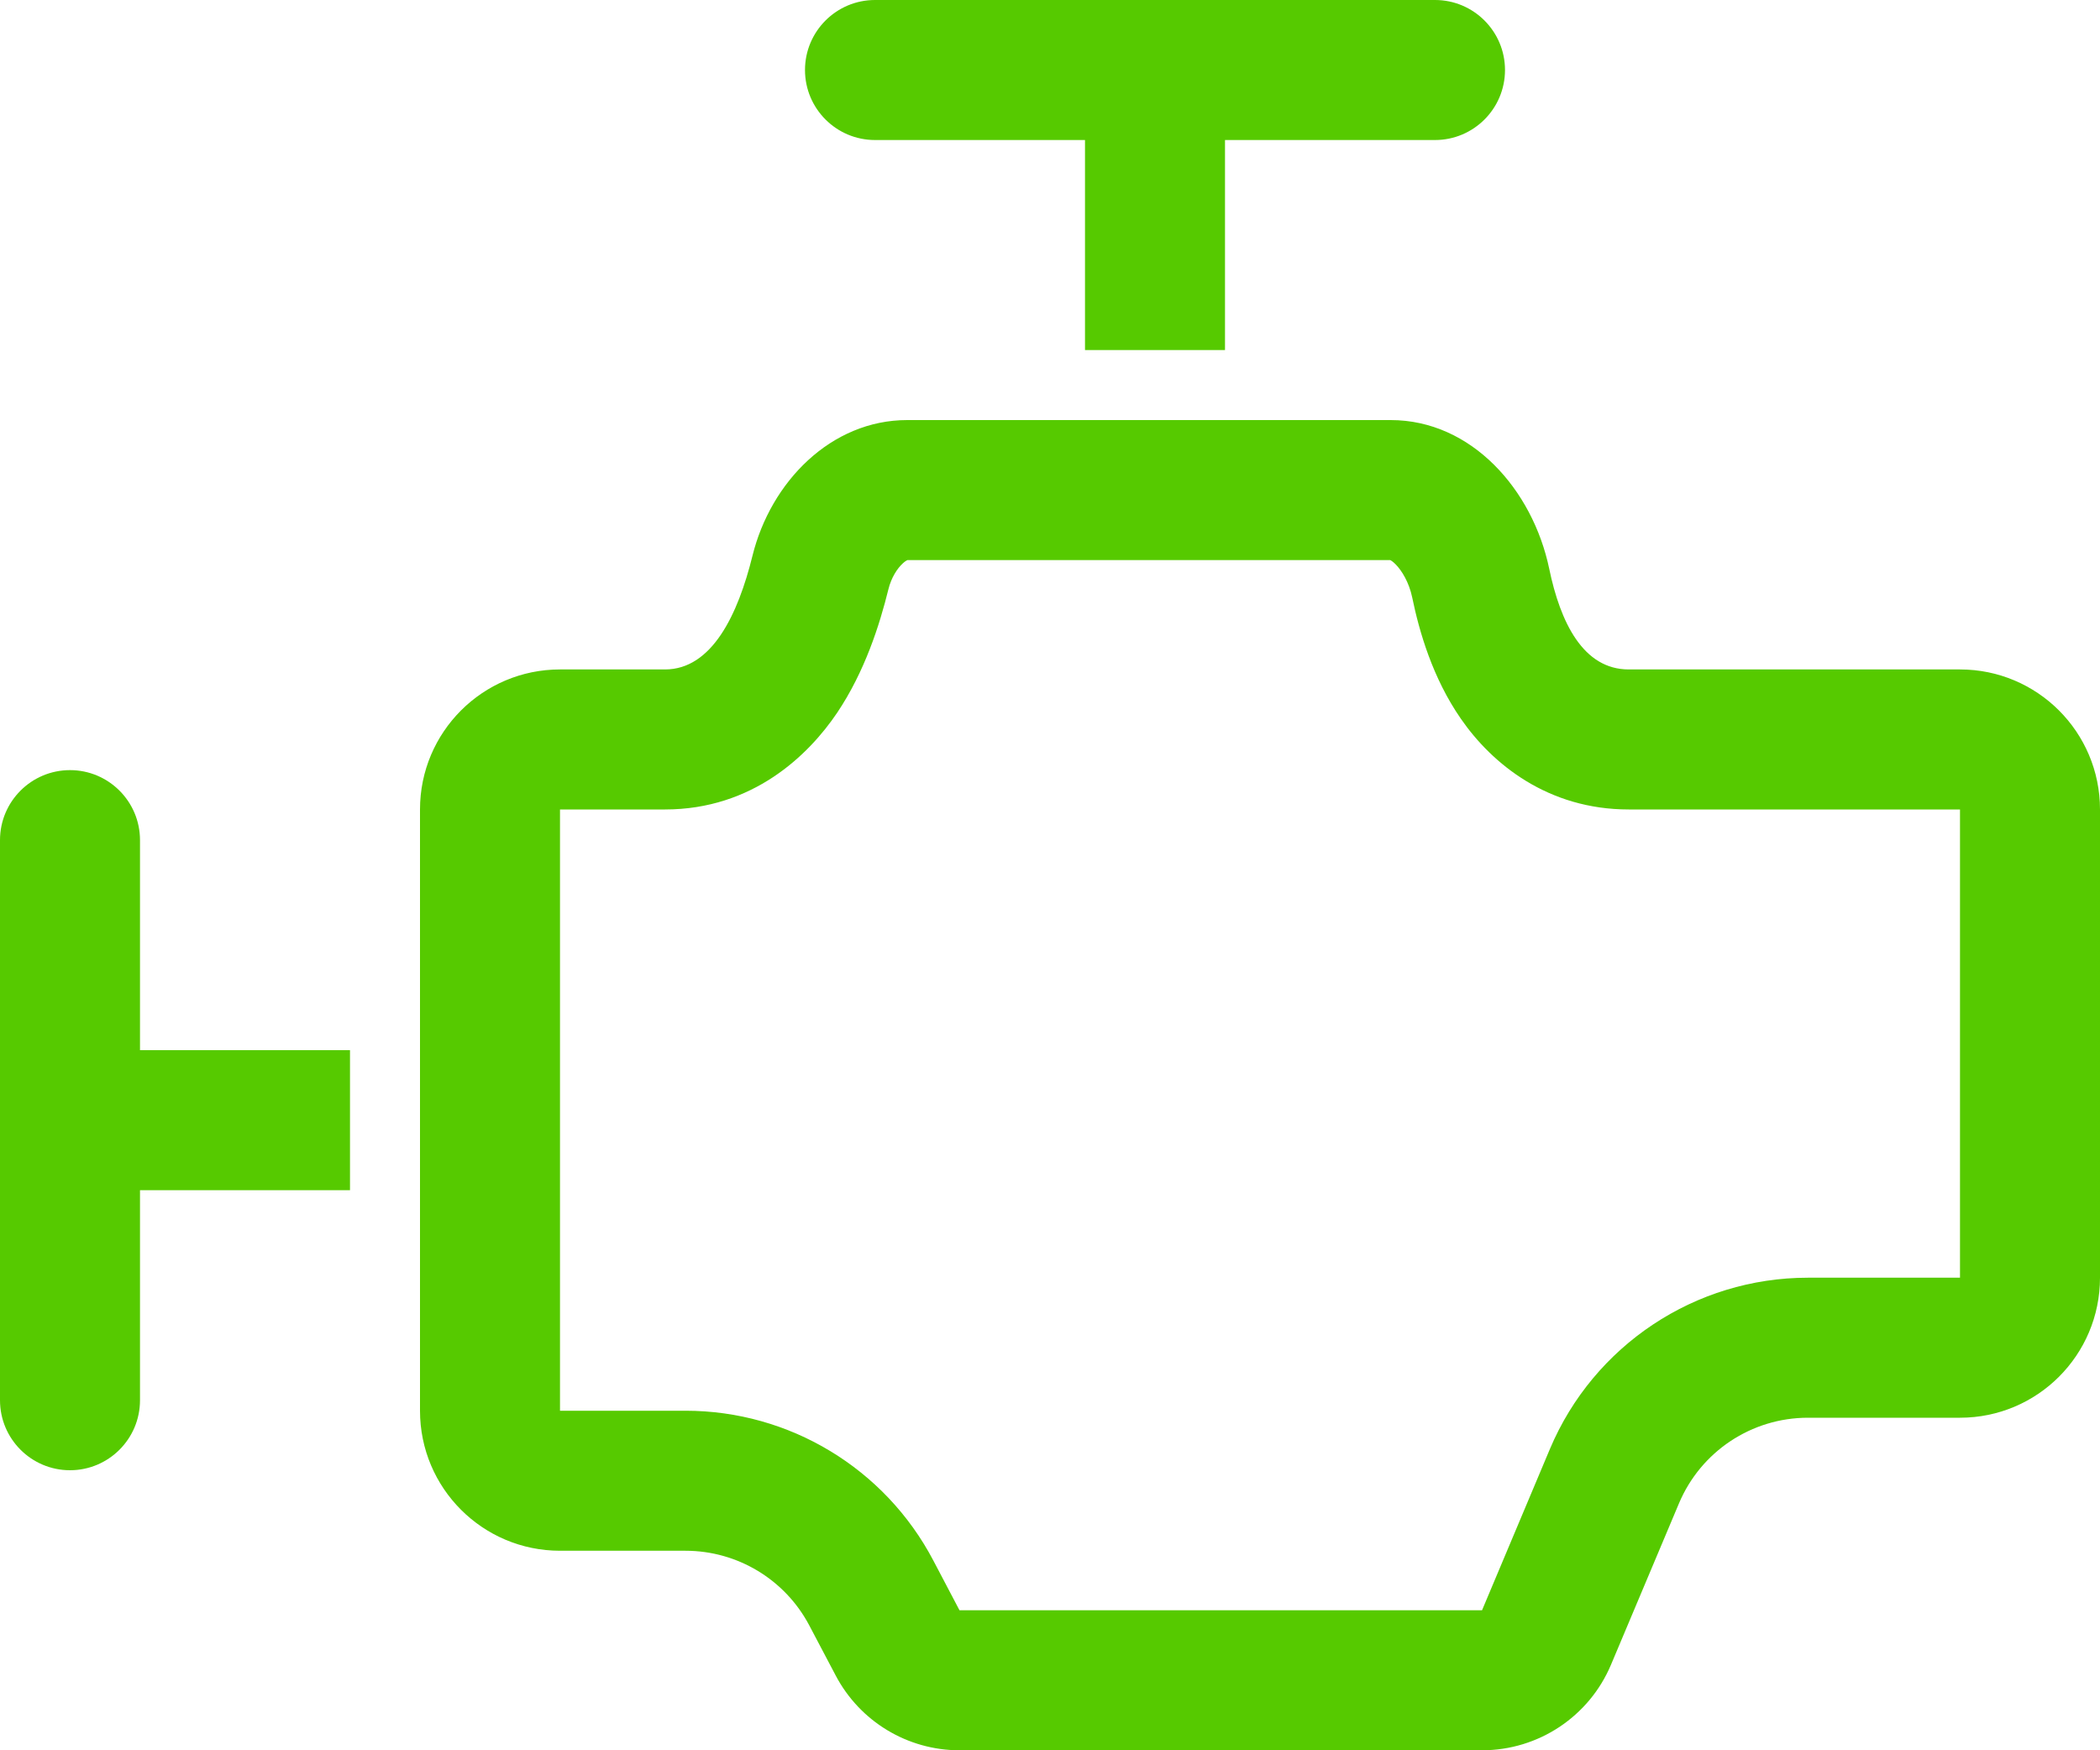 <svg width="30" height="25" viewBox="0 0 30 25" fill="none" xmlns="http://www.w3.org/2000/svg">
<path d="M11.5 1C11.5 0.448 11.948 0 12.5 0H20.5C21.052 0 21.5 0.448 21.5 1C21.5 1.552 21.052 2 20.5 2H17.5V5H15.5V2H12.5C11.948 2 11.5 1.552 11.5 1Z" fill="#56CA00"/>
<path d="M0 12C0 11.448 0.448 11 1 11C1.552 11 2 11.448 2 12V15H5V17H2V20C2 20.552 1.552 21 1 21C0.448 21 0 20.552 0 20V12Z" fill="#56CA00"/>
<path fill-rule="evenodd" clip-rule="evenodd" d="M6 11.562C6 10.458 6.895 9.562 8 9.562H9.5C10.172 9.562 10.543 8.775 10.749 7.941C11.009 6.884 11.871 6 12.96 6H19.866C21.021 6 21.896 6.994 22.132 8.125C22.29 8.887 22.615 9.562 23.268 9.562H28C29.105 9.562 30 10.458 30 11.562V18.25C30 19.355 29.105 20.25 28 20.25H25.828C25.023 20.25 24.297 20.732 23.985 21.474L23.015 23.776C22.703 24.518 21.977 25 21.172 25H13.707C12.965 25 12.284 24.589 11.938 23.931L11.562 23.218C11.216 22.561 10.535 22.15 9.793 22.15H8C6.895 22.15 6 21.255 6 20.15V11.562ZM8 20.15L8 11.562H9.5C10.752 11.562 11.55 10.788 11.959 10.181C12.353 9.595 12.566 8.926 12.691 8.419C12.732 8.25 12.819 8.118 12.897 8.047C12.932 8.014 12.957 8.003 12.963 8H19.86C19.869 8.004 19.896 8.019 19.935 8.058C20.027 8.15 20.129 8.319 20.174 8.532C20.275 9.021 20.465 9.683 20.87 10.267C21.318 10.915 22.116 11.562 23.268 11.562H28V18.25H25.828C24.219 18.25 22.766 19.215 22.141 20.698L21.172 23H13.707L13.332 22.287C12.64 20.973 11.278 20.15 9.793 20.15H8Z" fill="#56CA00"/>
</svg>
